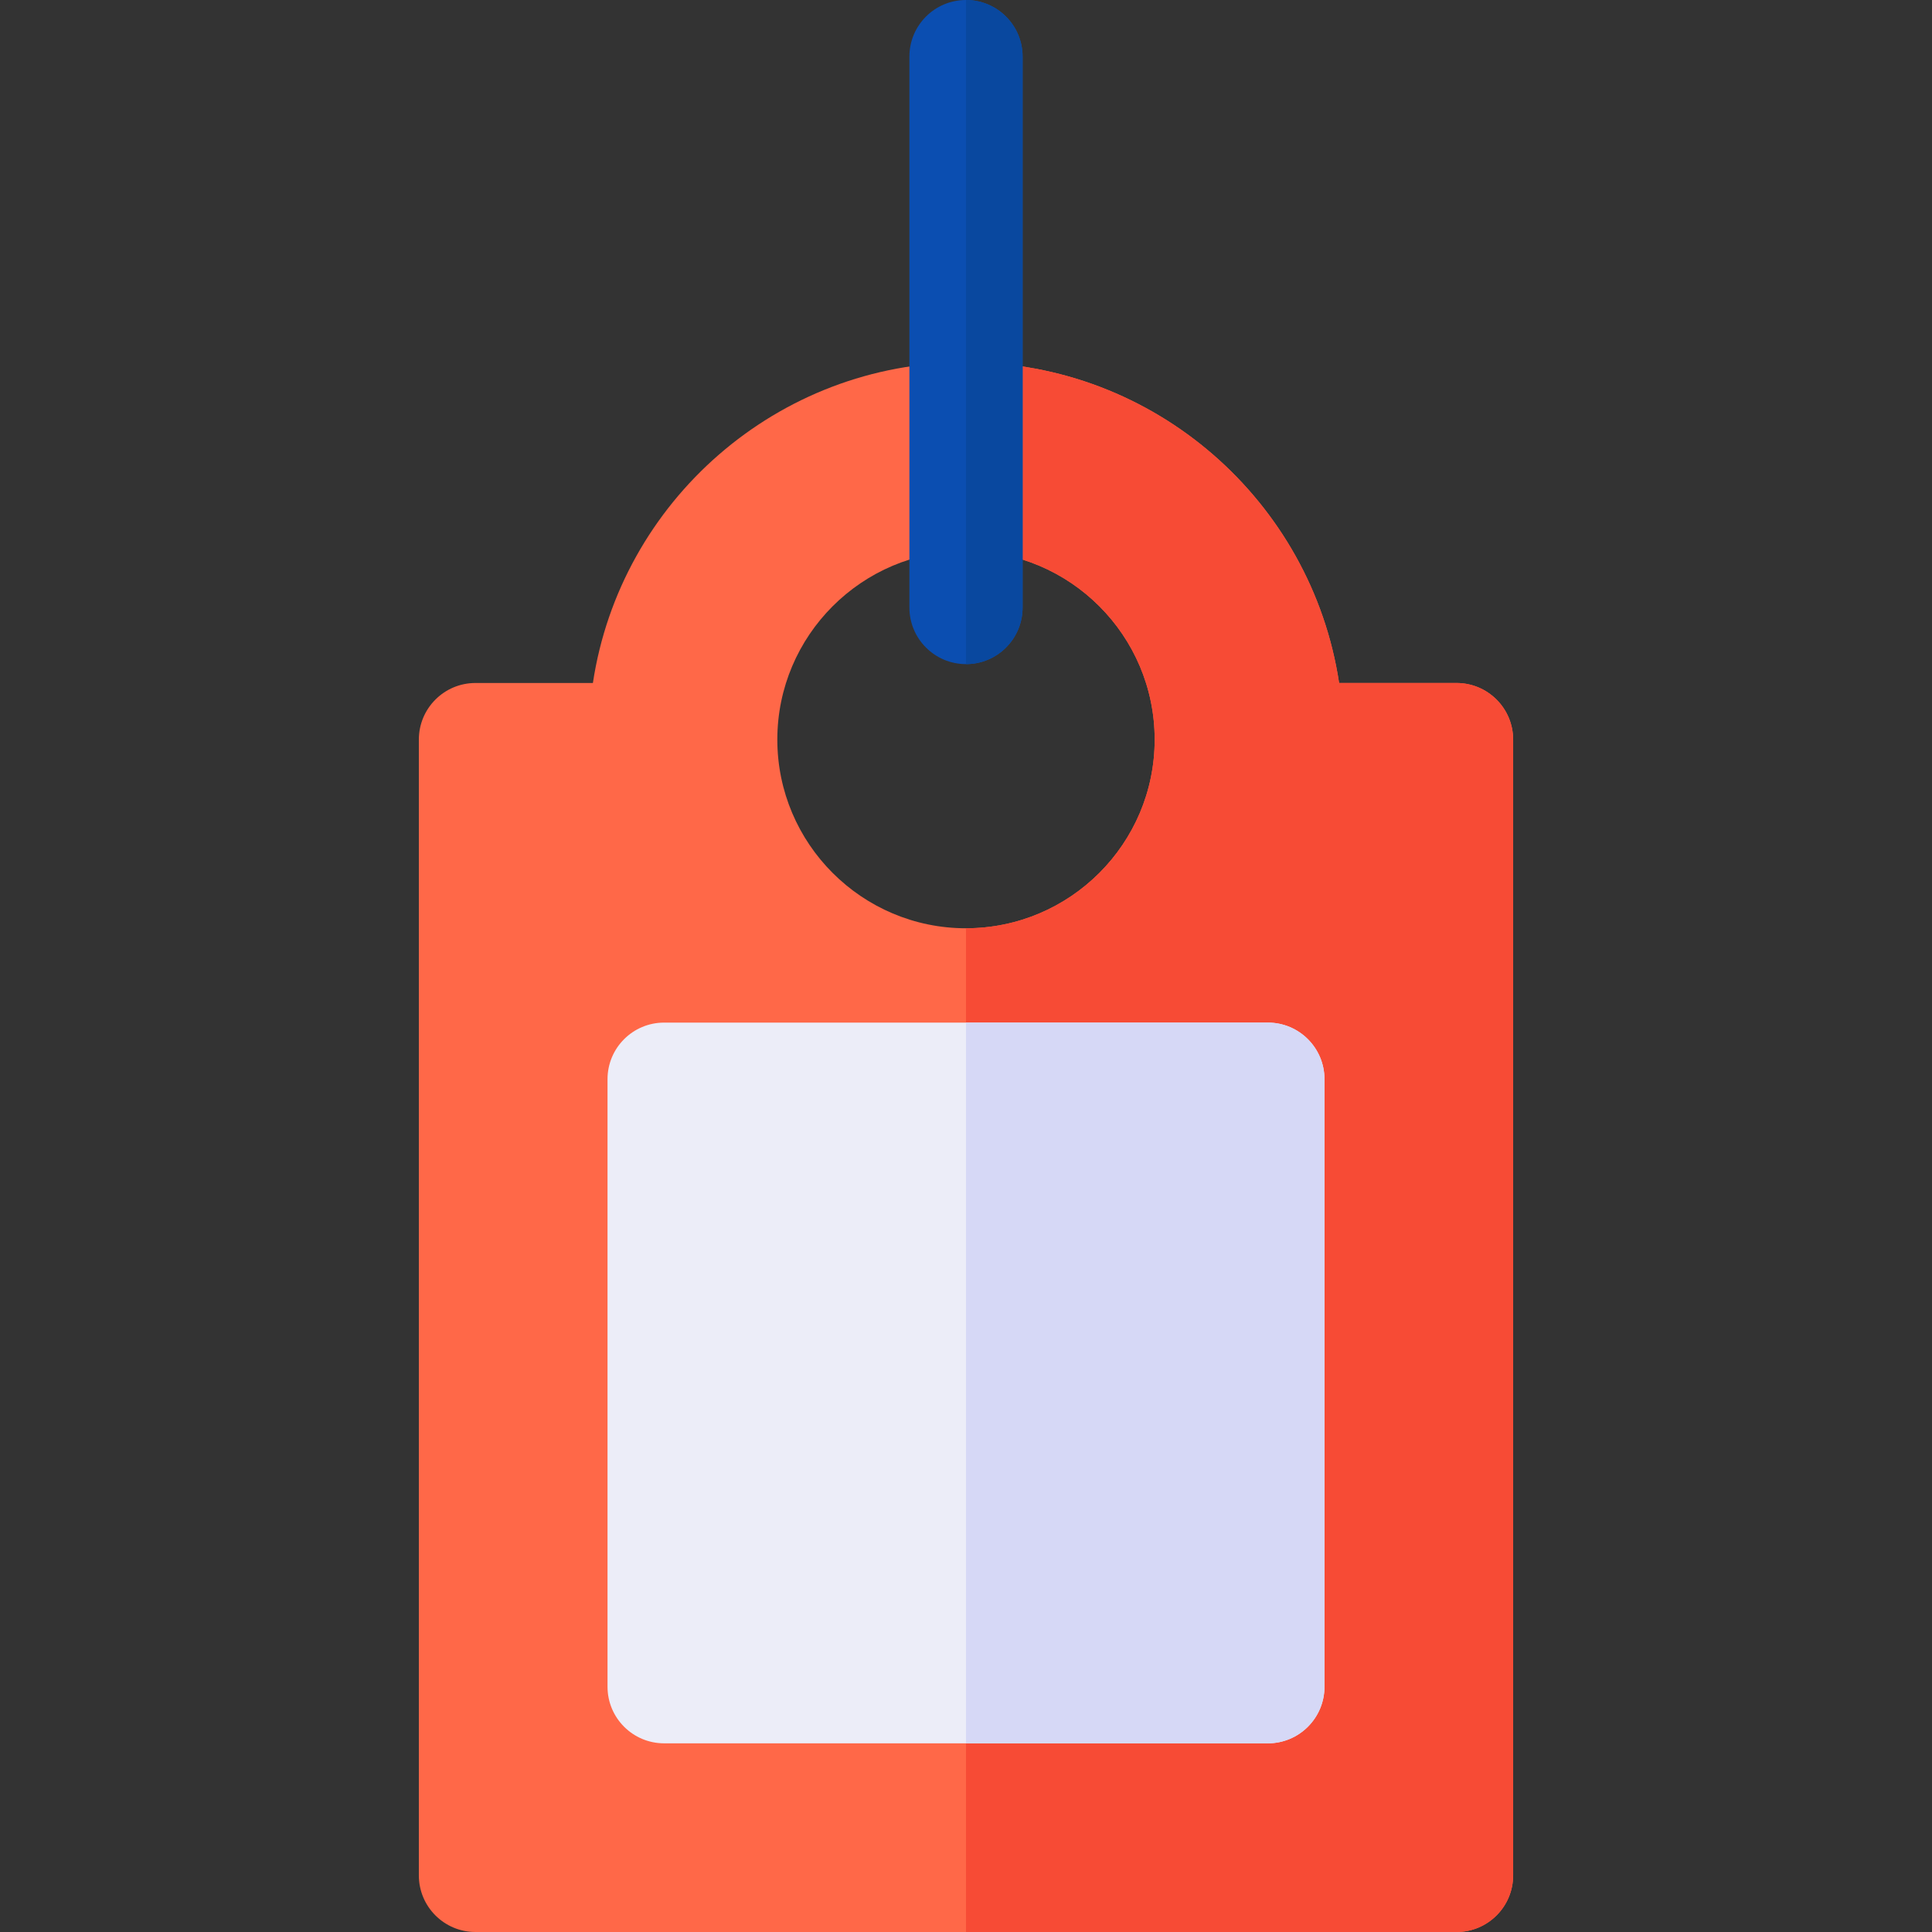 <?xml version="1.0" encoding="iso-8859-1"?>
<!-- Generator: Adobe Illustrator 19.0.0, SVG Export Plug-In . SVG Version: 6.00 Build 0)  -->
<svg version="1.1" id="Capa_1" xmlns="http://www.w3.org/2000/svg" xmlns:xlink="http://www.w3.org/1999/xlink" x="0px" y="0px"
	 viewBox="0 0 512 512" style="enable-background:new 0 0 512 512;" xml:space="preserve">
<rect x="0" y="0" width="512" height="512" fill="#333333" stroke="none"/>
<path style="fill:#FF6848;" d="M386,181h-31.123c-7.256-48.052-48.832-85-98.877-85s-91.621,36.948-98.877,85H126
	c-8.284,0-15,6.716-15,15v301c0,8.284,6.716,15,15,15h260c8.284,0,15-6.716,15-15V196C401,187.716,394.284,181,386,181z M256,246
	c-27.57,0-50-22.43-50-50s22.43-50,50-50s50,22.43,50,50S283.57,246,256,246z"/>
<path style="fill:#F74B35;" d="M386,181h-31.123c-7.256-48.052-48.832-85-98.877-85v50c27.57,0,50,22.43,50,50s-22.43,50-50,50v266
	h130c8.284,0,15-6.716,15-15V196C401,187.716,394.284,181,386,181z"/>
<path style="fill:#0B4EB1;" d="M256,176c-8.284,0-15-6.716-15-15V15c0-8.284,6.716-15,15-15s15,6.716,15,15v146
	C271,169.284,264.284,176,256,176z"/>
<path style="fill:#ECEDF8;" d="M336,271H176c-8.284,0-15,6.716-15,15v161c0,8.284,6.716,15,15,15h160c8.284,0,15-6.716,15-15V286
	C351,277.716,344.284,271,336,271z"/>
<path style="fill:#09489F;" d="M256,0v176c8.284,0,15-6.716,15-15V15C271,6.716,264.284,0,256,0z"/>
<path style="fill:#D6D8F6;" d="M336,271h-80v191h80c8.284,0,15-6.716,15-15V286C351,277.716,344.284,271,336,271z"/>
<g>
</g>
<g>
</g>
<g>
</g>
<g>
</g>
<g>
</g>
<g>
</g>
<g>
</g>
<g>
</g>
<g>
</g>
<g>
</g>
<g>
</g>
<g>
</g>
<g>
</g>
<g>
</g>
<g>
</g>
</svg>
